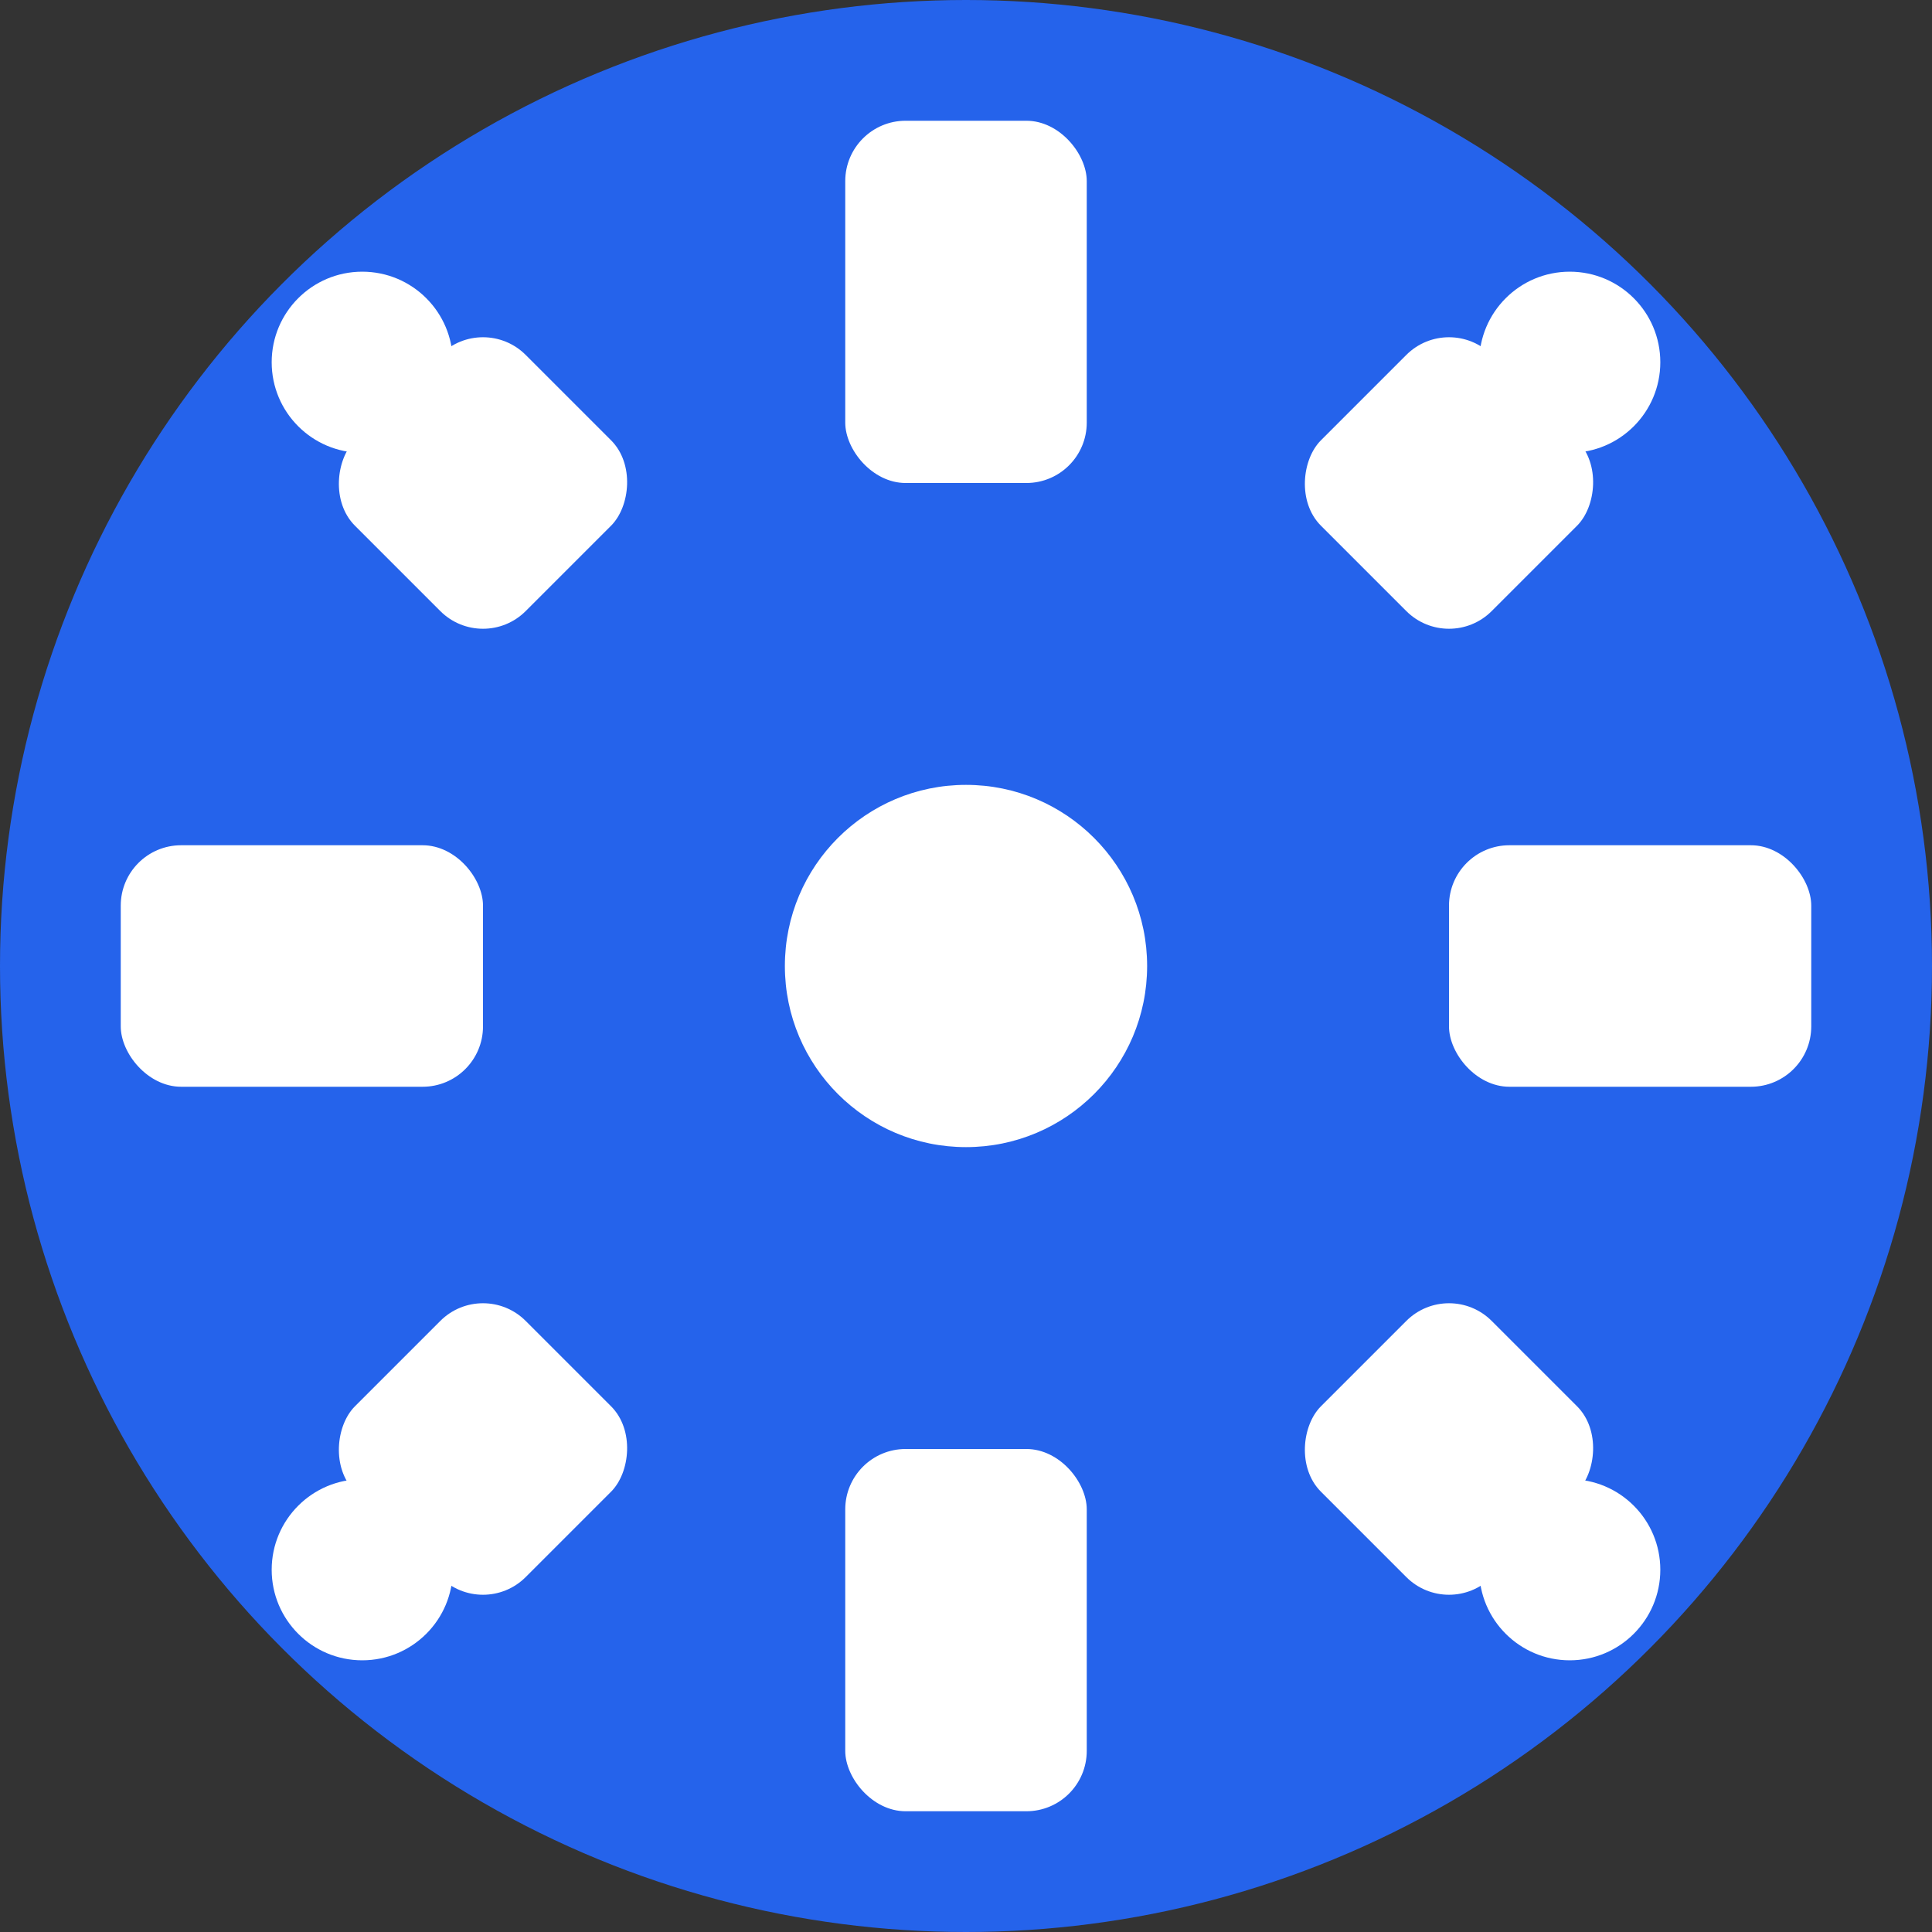 <svg xmlns="http://www.w3.org/2000/svg" viewBox="0 0 32 32" width="32" height="32">
  <rect x="0" y="0" width="32" height="32" fill="#333333" stroke="none"/>
  <!-- Fundo circular -->
  <circle cx="16" cy="16" r="16" fill="#2563EB"/>
  
  <!-- Engrenagem simplificada -->
  <g fill="#FFFFFF">
    <!-- Dentes principais da engrenagem -->
    <rect x="14" y="2" width="4" height="6" rx="1"/>
    <rect x="14" y="24" width="4" height="6" rx="1"/>
    <rect x="2" y="14" width="6" height="4" rx="1"/>
    <rect x="24" y="14" width="6" height="4" rx="1"/>
    
    <!-- Dentes diagonais -->
    <rect x="6" y="6" width="4" height="4" rx="1" transform="rotate(45 8 8)"/>
    <rect x="22" y="6" width="4" height="4" rx="1" transform="rotate(45 24 8)"/>
    <rect x="6" y="22" width="4" height="4" rx="1" transform="rotate(45 8 24)"/>
    <rect x="22" y="22" width="4" height="4" rx="1" transform="rotate(45 24 24)"/>
    
    <!-- Centro da engrenagem -->
    <circle cx="16" cy="16" r="5" fill="#2563EB"/>
    <circle cx="16" cy="16" r="3" fill="#FFFFFF"/>
    
    <!-- Circuitos nos cantos -->
    <circle cx="6" cy="6" r="1.5"/>
    <circle cx="26" cy="6" r="1.5"/>
    <circle cx="6" cy="26" r="1.5"/>
    <circle cx="26" cy="26" r="1.5"/>
  </g>
</svg>